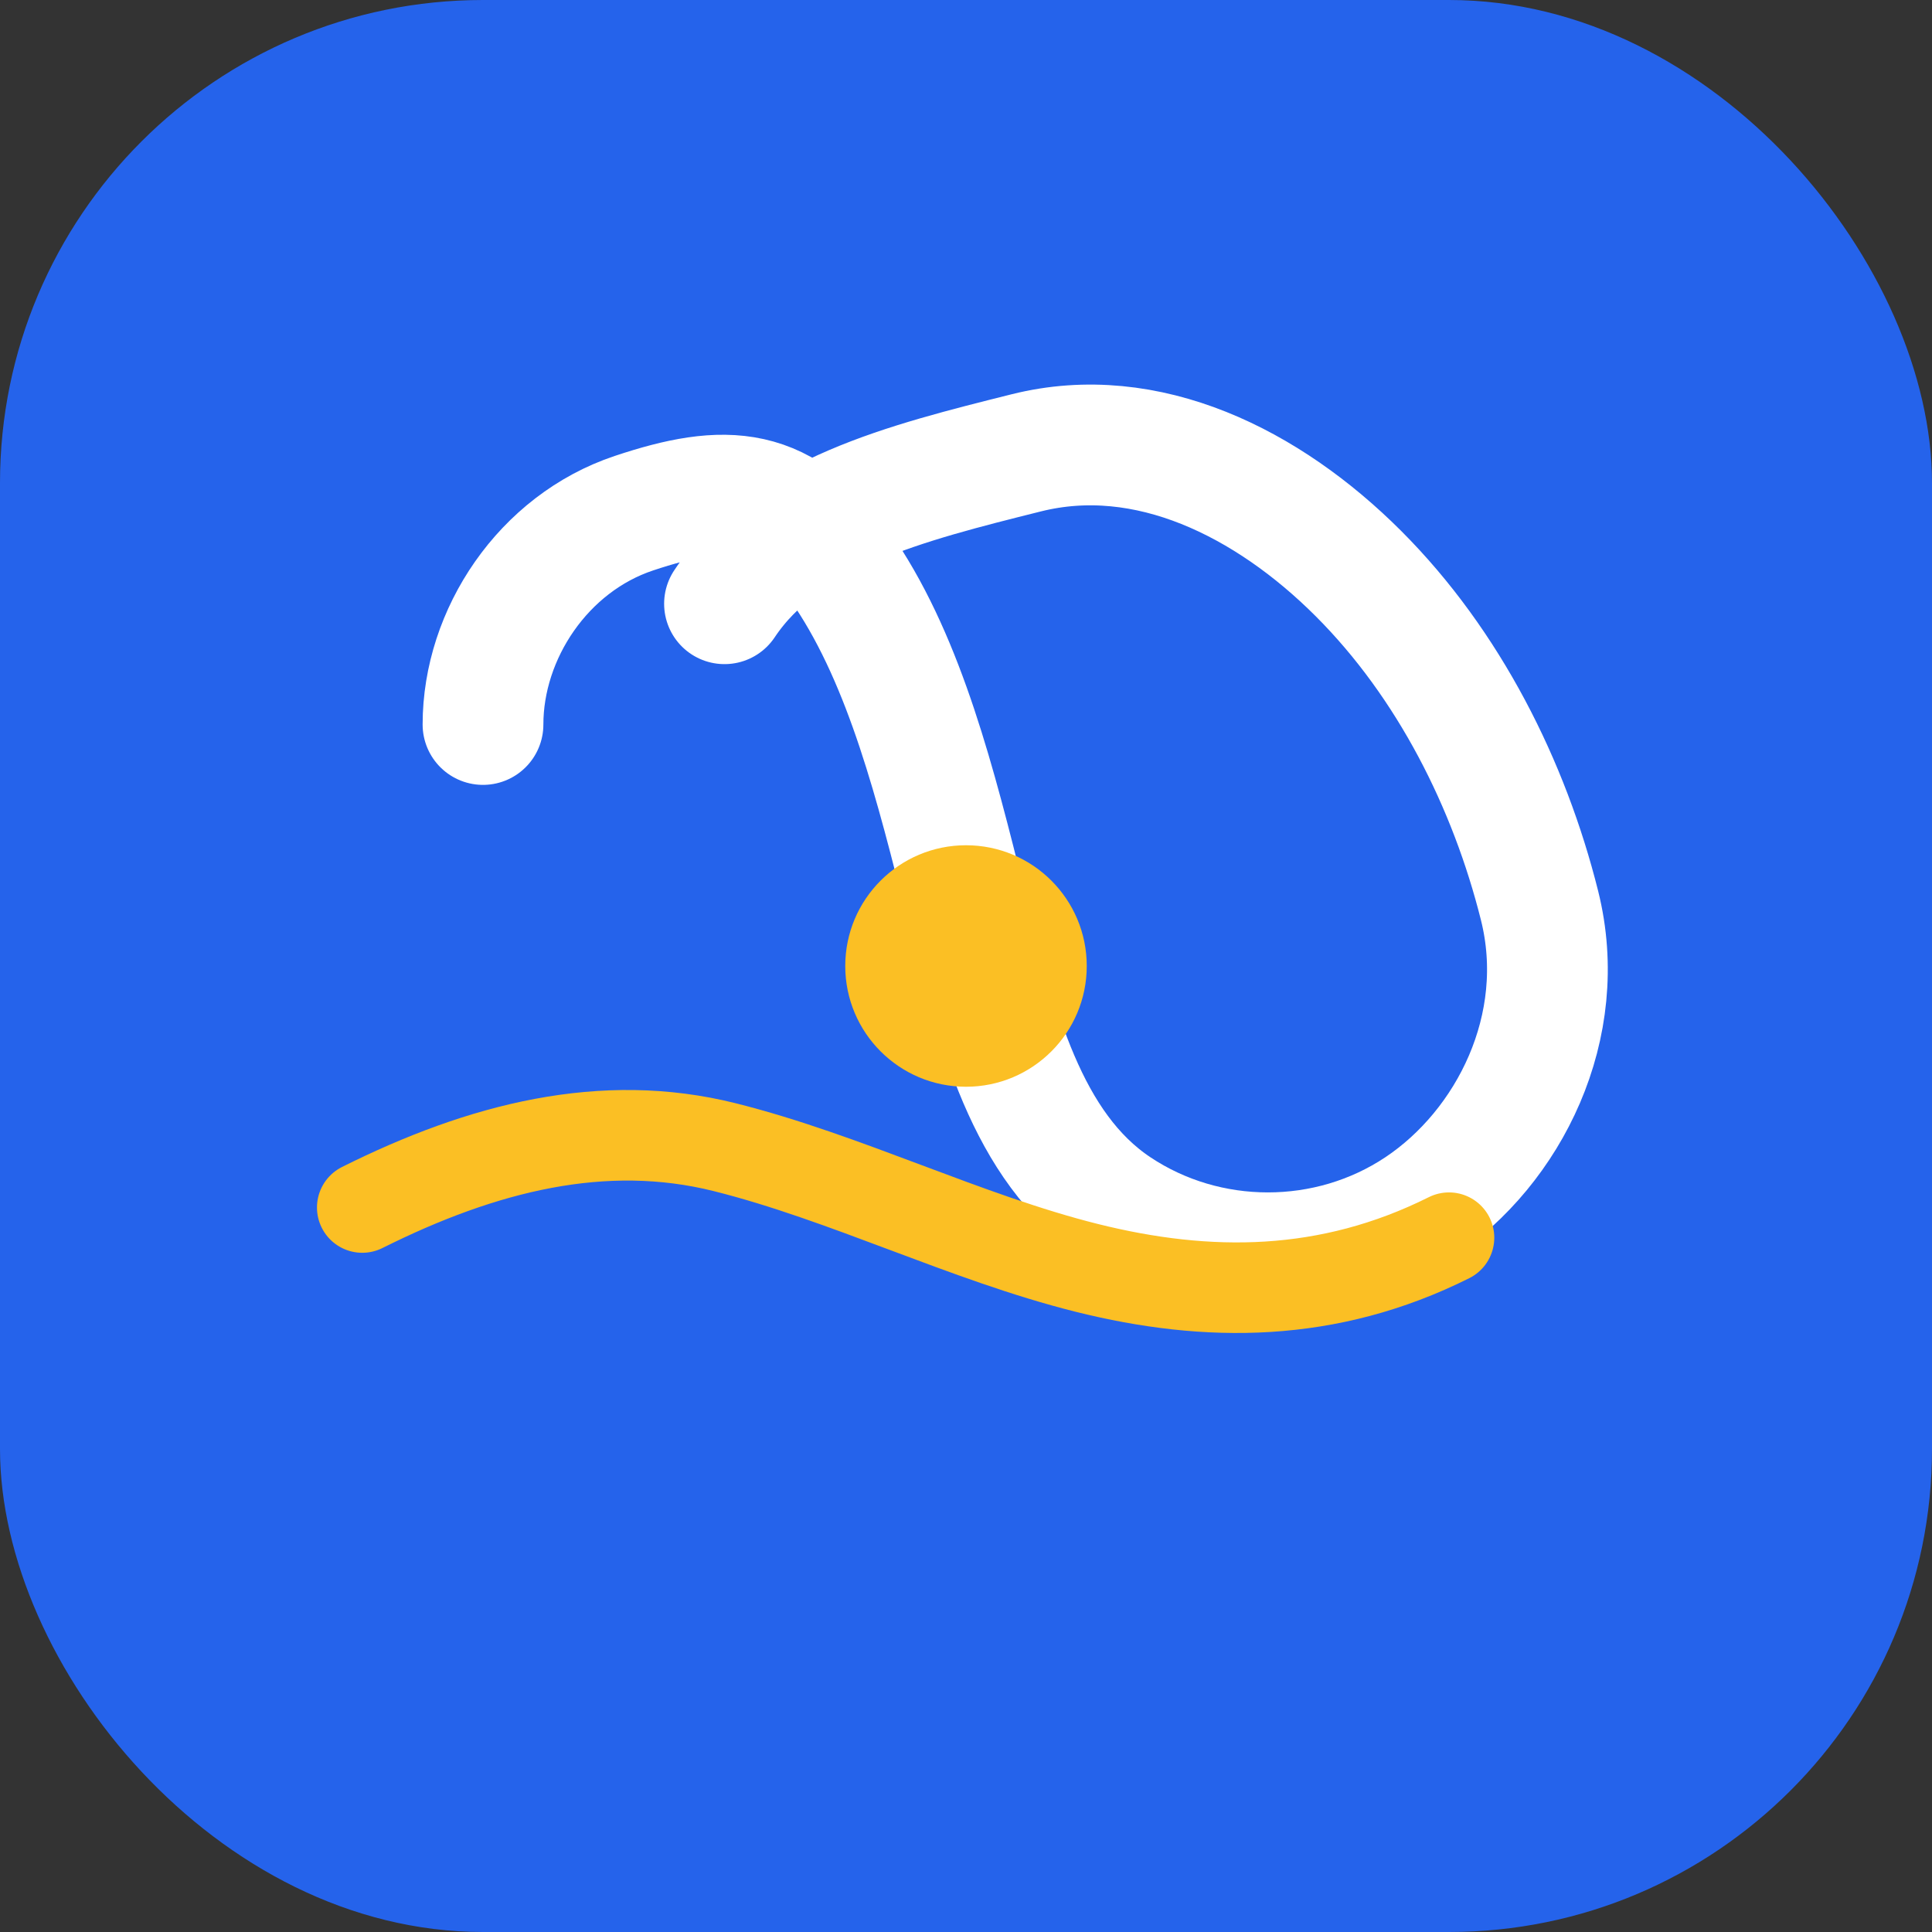 <svg xmlns="http://www.w3.org/2000/svg" viewBox="0 0 32 32" fill="none">
  <rect x="0" y="0" width="32" height="32" fill="#333333" stroke="none"/>
  <rect width="32" height="32" rx="8" fill="#2563eb"/>
  <path d="M8 12c0-1.5 1-3 2.5-3.5S13 8 14 9.5c1 1.5 1.5 3.5 2 5.5s1 4 2.5 5 3.5 1 5 0 2.5-3 2-5-1.5-4-3-5.5-3.5-2.5-5.5-2-4 1-5 2.5" stroke="white" stroke-width="2" stroke-linecap="round" stroke-linejoin="round" fill="none"/>
  <circle cx="16" cy="16" r="2" fill="#fbbf24"/>
  <path d="M6 20c2-1 4-1.5 6-1s4 1.5 6 2 4 0.5 6-0.5" stroke="#fbbf24" stroke-width="1.5" stroke-linecap="round" fill="none"/>
</svg>

